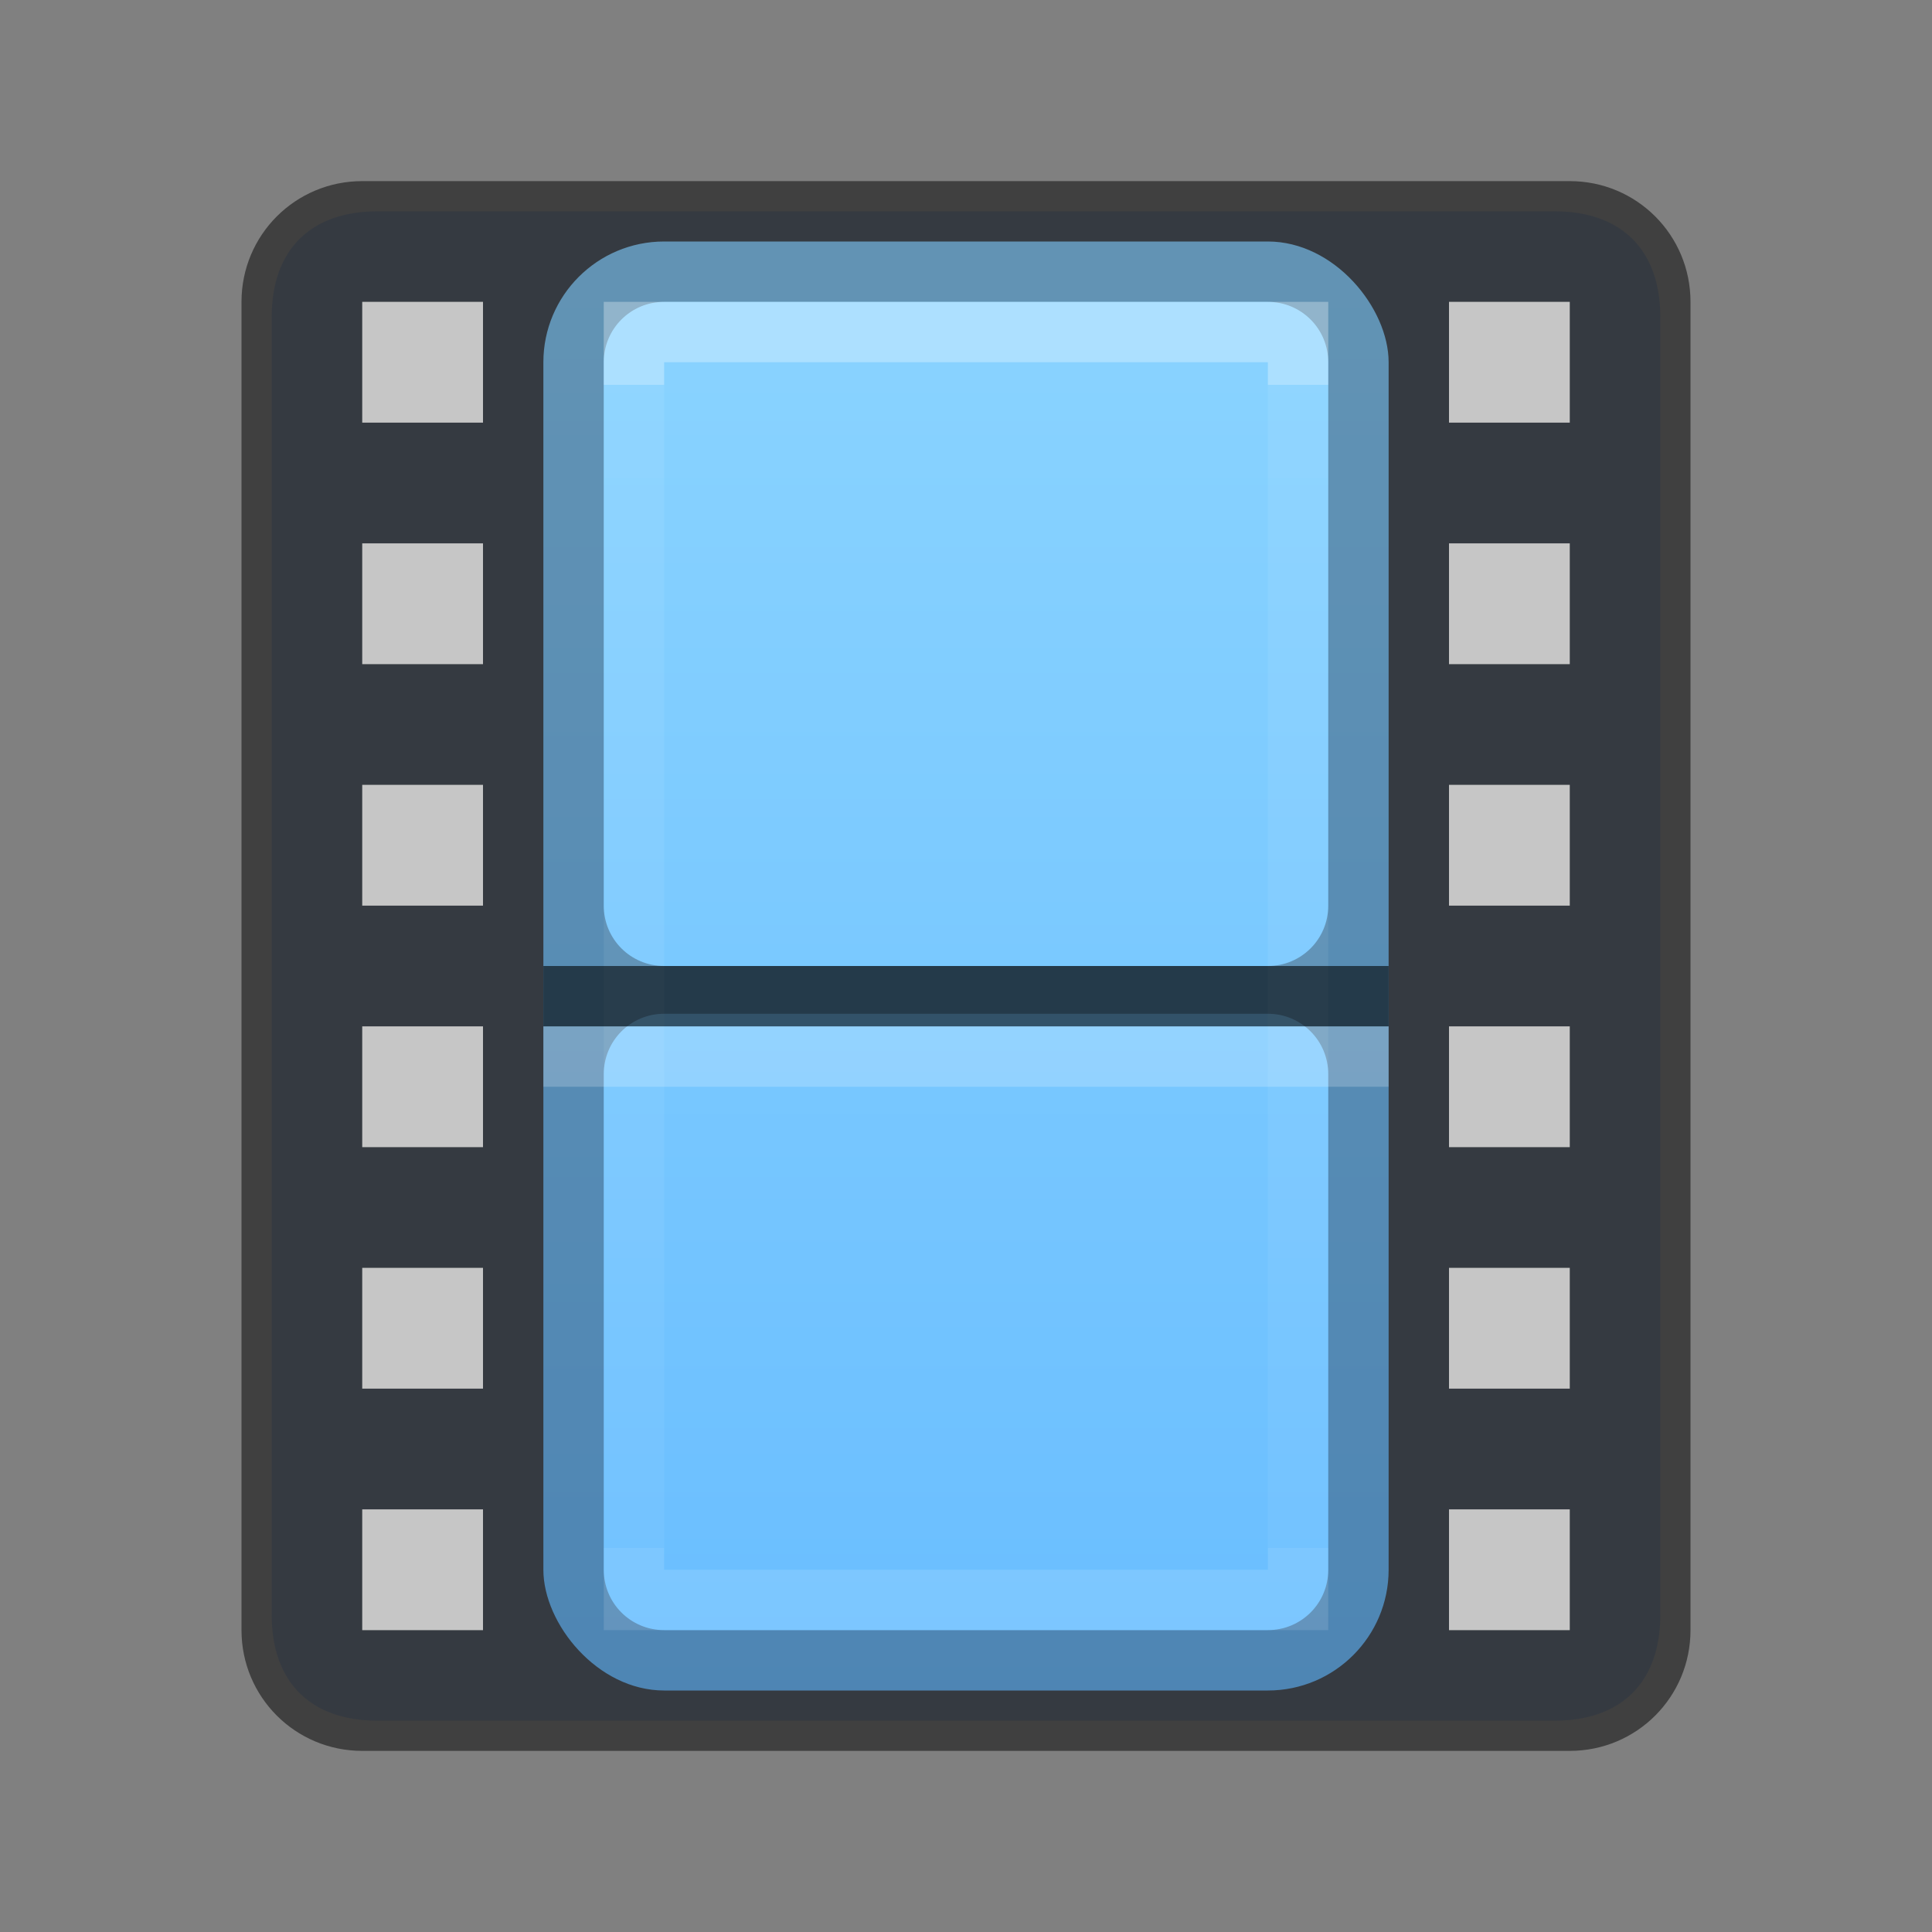 <?xml version="1.0" encoding="UTF-8" standalone="no"?>
<svg
   version="1.1"
   width="32"
   height="32"
   id="svg9767"
   sodipodi:docname="emblem-videos.svg"
   inkscape:version="1.2.2 (b0a8486541, 2022-12-01)"
   xmlns:inkscape="http://www.inkscape.org/namespaces/inkscape"
   xmlns:sodipodi="http://sodipodi.sourceforge.net/DTD/sodipodi-0.dtd"
   xmlns:xlink="http://www.w3.org/1999/xlink"
   xmlns="http://www.w3.org/2000/svg"
   xmlns:svg="http://www.w3.org/2000/svg"
   xmlns:rdf="http://www.w3.org/1999/02/22-rdf-syntax-ns#"
   xmlns:cc="http://creativecommons.org/ns#"
   xmlns:dc="http://purl.org/dc/elements/1.1/">
  <rect width="100%" height="100%" fill="#808080" stroke="none"/>
  <sodipodi:namedview
     id="namedview21"
     pagecolor="#ffffff"
     bordercolor="#666666"
     borderopacity="1.0"
     inkscape:showpageshadow="2"
     inkscape:pageopacity="0.0"
     inkscape:pagecheckerboard="0"
     inkscape:deskcolor="#d1d1d1"
     showgrid="false"
     inkscape:zoom="7.375"
     inkscape:cx="30.644068"
     inkscape:cy="28.135593"
     inkscape:window-width="1326"
     inkscape:window-height="631"
     inkscape:window-x="454"
     inkscape:window-y="760"
     inkscape:window-maximized="0"
     inkscape:current-layer="svg9767" />
  <defs
     id="defs9769">
    <linearGradient
       inkscape:collect="always"
       id="linearGradient28477">
      <stop
         style="stop-color:#273445;stop-opacity:0.4;"
         offset="0"
         id="stop28473" />
      <stop
         style="stop-color:#273445;stop-opacity:0.4;"
         offset="1"
         id="stop28475" />
    </linearGradient>
    <linearGradient
       x1="24"
       y1="7.042"
       x2="24"
       y2="40.958"
       id="linearGradient7191"
       xlink:href="#linearGradient3924-4-8"
       gradientUnits="userSpaceOnUse"
       gradientTransform="matrix(0.297,0,0,0.568,8.865,2.378)" />
    <linearGradient
       id="linearGradient3924-4-8">
      <stop
         id="stop3926-0-4"
         style="stop-color:#ffffff;stop-opacity:1"
         offset="0" />
      <stop
         id="stop3928-6-8"
         style="stop-color:#ffffff;stop-opacity:0.235"
         offset="0" />
      <stop
         id="stop3930-2-1"
         style="stop-color:#ffffff;stop-opacity:0.157"
         offset="1" />
      <stop
         id="stop3932-9-0"
         style="stop-color:#ffffff;stop-opacity:0.392"
         offset="1" />
    </linearGradient>
    <linearGradient
       id="linearGradient895">
      <stop
         offset="0"
         style="stop-color:#8cd5ff;stop-opacity:1"
         id="stop891" />
      <stop
         offset="1"
         style="stop-color:#64baff;stop-opacity:1"
         id="stop893" />
    </linearGradient>
    <linearGradient
       gradientUnits="userSpaceOnUse"
       y2="32.393"
       x2="12"
       y1="8.946"
       x1="12"
       id="linearGradient889"
       xlink:href="#linearGradient895"
       gradientTransform="matrix(1.077,0,0,1.2,3.077,-7.4)" />
    <linearGradient
       inkscape:collect="always"
       xlink:href="#linearGradient28477"
       id="linearGradient28479"
       x1="16.829"
       y1="4.173"
       x2="16.829"
       y2="27.995"
       gradientUnits="userSpaceOnUse" />
  </defs>
  <path
     id="path28450"
     style="color:#000000;font-style:normal;font-variant:normal;font-weight:normal;font-stretch:normal;font-size:medium;line-height:normal;font-family:sans-serif;text-indent:0;text-align:start;text-decoration:none;text-decoration-line:none;text-decoration-style:solid;text-decoration-color:#000000;letter-spacing:normal;word-spacing:normal;text-transform:none;writing-mode:lr-tb;direction:ltr;baseline-shift:baseline;text-anchor:start;white-space:normal;clip-rule:nonzero;display:inline;overflow:visible;visibility:visible;opacity:1;isolation:auto;mix-blend-mode:normal;color-interpolation:sRGB;color-interpolation-filters:linearRGB;solid-color:#000000;solid-opacity:1;fill:#000000;fill-opacity:0.5;fill-rule:nonzero;stroke:none;stroke-width:1;stroke-linecap:round;stroke-linejoin:round;stroke-miterlimit:4;stroke-dasharray:none;stroke-dashoffset:0;stroke-opacity:1;marker:none;color-rendering:auto;image-rendering:auto;shape-rendering:auto;text-rendering:auto;enable-background:accumulate"
     d="M 6 3 C 4.892 3 4 3.892 4 5 L 4 27 C 4 28.108 4.892 29 6 29 L 8 29 L 26 29 C 27.108 29 28 28.108 28 27 L 28 5 C 28 3.892 27.108 3 26 3 L 8 3 L 6 3 z M 6 5 L 8 5 L 8 7 L 6 7 L 6 5 z M 11 5 L 21 5 C 21.554 5 22 5.446 22 6 L 22 15 C 22 15.554 21.554 16 21 16 L 11 16 C 10.446 16 10 15.554 10 15 L 10 6 C 10 5.446 10.446 5 11 5 z M 24 5 L 26 5 L 26 7 L 24 7 L 24 5 z M 6 9 L 8 9 L 8 11 L 6 11 L 6 9 z M 24 9 L 26 9 L 26 11 L 24 11 L 24 9 z M 6 13 L 8 13 L 8 15 L 6 15 L 6 13 z M 24 13 L 26 13 L 26 15 L 24 15 L 24 13 z M 11 16.791 L 21 16.791 C 21.554 16.791 22 17.237 22 17.791 L 22 26 C 22 26.554 21.554 27 21 27 L 11 27 C 10.446 27 10 26.554 10 26 L 10 17.791 C 10 17.237 10.446 16.791 11 16.791 z M 6 17 L 8 17 L 8 19 L 6 19 L 6 17 z M 24 17 L 26 17 L 26 19 L 24 19 L 24 17 z M 6 21 L 8 21 L 8 23 L 6 23 L 6 21 z M 24 21 L 26 21 L 26 23 L 24 23 L 24 21 z M 6 25 L 8 25 L 8 27 L 6 27 L 6 25 z M 24 25 L 26 25 L 26 27 L 24 27 L 24 25 z " />
  <rect
     style="display:inline;opacity:1;fill:url(#linearGradient889);fill-opacity:1;stroke:none;stroke-width:1;stroke-linecap:butt;stroke-linejoin:miter;stroke-miterlimit:4;stroke-dasharray:none;stroke-dashoffset:0;stroke-opacity:0.831"
     id="rect3457-8"
     y="4"
     x="9"
     ry="2"
     rx="2"
     height="24"
     width="14" />
  <path
     id="rect5505-21"
     style="color:#000000;font-style:normal;font-variant:normal;font-weight:normal;font-stretch:normal;font-size:medium;line-height:normal;font-family:sans-serif;text-indent:0;text-align:start;text-decoration:none;text-decoration-line:none;text-decoration-style:solid;text-decoration-color:#000000;letter-spacing:normal;word-spacing:normal;text-transform:none;writing-mode:lr-tb;direction:ltr;baseline-shift:baseline;text-anchor:start;white-space:normal;clip-rule:nonzero;display:inline;overflow:visible;visibility:visible;opacity:1;isolation:auto;mix-blend-mode:normal;color-interpolation:sRGB;color-interpolation-filters:linearRGB;solid-color:#000000;solid-opacity:1;fill:url(#linearGradient28479);fill-opacity:1;fill-rule:nonzero;stroke:none;stroke-width:1;stroke-linecap:round;stroke-linejoin:round;stroke-miterlimit:4;stroke-dasharray:none;stroke-dashoffset:0;stroke-opacity:1;marker:none;color-rendering:auto;image-rendering:auto;shape-rendering:auto;text-rendering:auto;enable-background:accumulate"
     d="M 6.25,3.5 C 5.142,3.5 4.5,4.142 4.5,5.25 v 21.5 c 0,1.108 0.642,1.75 1.75,1.75 H 8 25.75 c 1.108,0 1.75,-0.642 1.75,-1.75 V 5.25 C 27.5,4.142 26.858,3.5 25.75,3.5 H 8 Z M 6,5 H 8 V 7 H 6 Z m 5,0 h 10 c 0.554,0 1,0.446 1,1 v 9 c 0,0.554 -0.446,1 -1,1 H 11 c -0.554,0 -1,-0.446 -1,-1 V 6 c 0,-0.554 0.446,-1 1,-1 z m 13,0 h 2 V 7 H 24 Z M 6,9 h 2 v 2 H 6 Z m 18,0 h 2 v 2 H 24 Z M 6,13 h 2 v 2 H 6 Z m 18,0 h 2 v 2 h -2 z m -13,3.791 h 10 c 0.554,0 1,0.446 1,1 V 26 c 0,0.554 -0.446,1 -1,1 H 11 c -0.554,0 -1,-0.446 -1,-1 v -8.209 c 0,-0.554 0.446,-1 1,-1 z M 6,17 h 2 v 2 H 6 Z m 18,0 h 2 v 2 H 24 Z M 6,21 h 2 v 2 H 6 Z m 18,0 h 2 v 2 H 24 Z M 6,25 h 2 v 2 H 6 Z m 18,0 h 2 v 2 h -2 z"
     sodipodi:nodetypes="sssscsssscscccccssssssssscccccccccccccccccccccccccssssssssscccccccccccccccccccccccccccccc" />
  <rect
     style="opacity:0.3;fill:none;stroke:url(#linearGradient7191);stroke-width:1;stroke-linecap:round;stroke-linejoin:miter;stroke-miterlimit:4;stroke-dasharray:none;stroke-dashoffset:0;stroke-opacity:1"
     id="rect6741-0-3"
     y="5.5"
     x="10.5"
     height="21"
     width="11" />
  <path
     id="path4249"
     d="M 6,5 H 8 V 7 H 6 Z m 18,0 h 2 V 7 H 24 Z M 6,9 h 2 v 2 H 6 Z m 18,0 h 2 v 2 H 24 Z M 6,13 h 2 v 2 H 6 Z m 18,0 h 2 v 2 H 24 Z M 6,17 h 2 v 2 H 6 Z m 18,0 h 2 v 2 H 24 Z M 6,21 h 2 v 2 H 6 Z m 18,0 h 2 v 2 H 24 Z M 6,25 h 2 v 2 H 6 Z m 18,0 h 2 v 2 h -2 z"
     style="color:#000000;font-style:normal;font-variant:normal;font-weight:normal;font-stretch:normal;font-size:medium;line-height:normal;font-family:sans-serif;text-indent:0;text-align:start;text-decoration:none;text-decoration-line:none;text-decoration-style:solid;text-decoration-color:#000000;letter-spacing:normal;word-spacing:normal;text-transform:none;writing-mode:lr-tb;direction:ltr;baseline-shift:baseline;text-anchor:start;white-space:normal;clip-rule:nonzero;display:inline;overflow:visible;visibility:visible;opacity:0.1;isolation:auto;mix-blend-mode:normal;color-interpolation:sRGB;color-interpolation-filters:linearRGB;solid-color:#000000;solid-opacity:1;fill:#ffffff;fill-opacity:1;fill-rule:nonzero;stroke:none;stroke-width:1;stroke-linecap:round;stroke-linejoin:round;stroke-miterlimit:4;stroke-dasharray:none;stroke-dashoffset:0;stroke-opacity:1;marker:none;color-rendering:auto;image-rendering:auto;shape-rendering:auto;text-rendering:auto;enable-background:accumulate"
     sodipodi:nodetypes="cccccccccccccccccccccccccccccccccccccccccccccccccccccccccccc" />
  <rect
     style="opacity:1;fill:#ffffff;fill-opacity:0.5;fill-rule:evenodd;stroke:none;stroke-width:2;stroke-linejoin:round;stop-color:#000000"
     id="rect30060"
     width="2"
     height="2"
     x="6"
     y="5" />
  <rect
     style="opacity:1;fill:#ffffff;fill-opacity:0.5;fill-rule:evenodd;stroke:none;stroke-width:2;stroke-linejoin:round;stop-color:#000000"
     id="rect30426"
     width="2"
     height="2"
     x="6"
     y="9" />
  <rect
     style="opacity:1;fill:#ffffff;fill-opacity:0.5;fill-rule:evenodd;stroke:none;stroke-width:2;stroke-linejoin:round;stop-color:#000000"
     id="rect30428"
     width="2"
     height="2"
     x="6"
     y="13" />
  <rect
     style="opacity:1;fill:#ffffff;fill-opacity:0.5;fill-rule:evenodd;stroke:none;stroke-width:2;stroke-linejoin:round;stop-color:#000000"
     id="rect30430"
     width="2"
     height="2"
     x="6"
     y="17" />
  <rect
     style="opacity:1;fill:#ffffff;fill-opacity:0.5;fill-rule:evenodd;stroke:none;stroke-width:2;stroke-linejoin:round;stop-color:#000000"
     id="rect30432"
     width="2"
     height="2"
     x="6"
     y="21" />
  <rect
     style="opacity:1;fill:#ffffff;fill-opacity:0.5;fill-rule:evenodd;stroke:none;stroke-width:2;stroke-linejoin:round;stop-color:#000000"
     id="rect30434"
     width="2"
     height="2"
     x="6"
     y="25" />
  <rect
     style="opacity:1;fill:#ffffff;fill-opacity:0.5;fill-rule:evenodd;stroke:none;stroke-width:2;stroke-linejoin:round;stop-color:#000000"
     id="rect30436"
     width="2"
     height="2"
     x="24"
     y="5" />
  <rect
     style="opacity:1;fill:#ffffff;fill-opacity:0.5;fill-rule:evenodd;stroke:none;stroke-width:2;stroke-linejoin:round;stop-color:#000000"
     id="rect30438"
     width="2"
     height="2"
     x="24"
     y="9" />
  <rect
     style="opacity:1;fill:#ffffff;fill-opacity:0.5;fill-rule:evenodd;stroke:none;stroke-width:2;stroke-linejoin:round;stop-color:#000000"
     id="rect30440"
     width="2"
     height="2"
     x="24"
     y="13" />
  <rect
     style="opacity:1;fill:#ffffff;fill-opacity:0.5;fill-rule:evenodd;stroke:none;stroke-width:2;stroke-linejoin:round;stop-color:#000000"
     id="rect30442"
     width="2"
     height="2"
     x="24"
     y="17" />
  <rect
     style="opacity:1;fill:#ffffff;fill-opacity:0.5;fill-rule:evenodd;stroke:none;stroke-width:2;stroke-linejoin:round;stop-color:#000000"
     id="rect30444"
     width="2"
     height="2"
     x="24"
     y="21" />
  <rect
     style="opacity:1;fill:#ffffff;fill-opacity:0.5;fill-rule:evenodd;stroke:none;stroke-width:2;stroke-linejoin:round;stop-color:#000000"
     id="rect30446"
     width="2"
     height="2"
     x="24"
     y="25" />
  <path
     style="display:block;overflow:visible;visibility:visible;fill:none;stroke:#000000;stroke-width:1;stroke-linecap:square;stroke-linejoin:round;stroke-miterlimit:4;stroke-dasharray:none;stroke-dashoffset:0;stroke-opacity:0.588;marker:none"
     id="path4320"
     d="m 9.5,16.5 c 4.333,0 8.667,0 13,0" />
  <path
     style="display:block;overflow:visible;visibility:visible;opacity:0.2;fill:none;stroke:#ffffff;stroke-width:1;stroke-linecap:square;stroke-linejoin:round;stroke-miterlimit:4;stroke-dasharray:none;stroke-dashoffset:0;stroke-opacity:1;marker:none"
     id="path4820"
     d="m 9.5,17.5 c 4.333,0 8.667,0 13,0" />
</svg>
